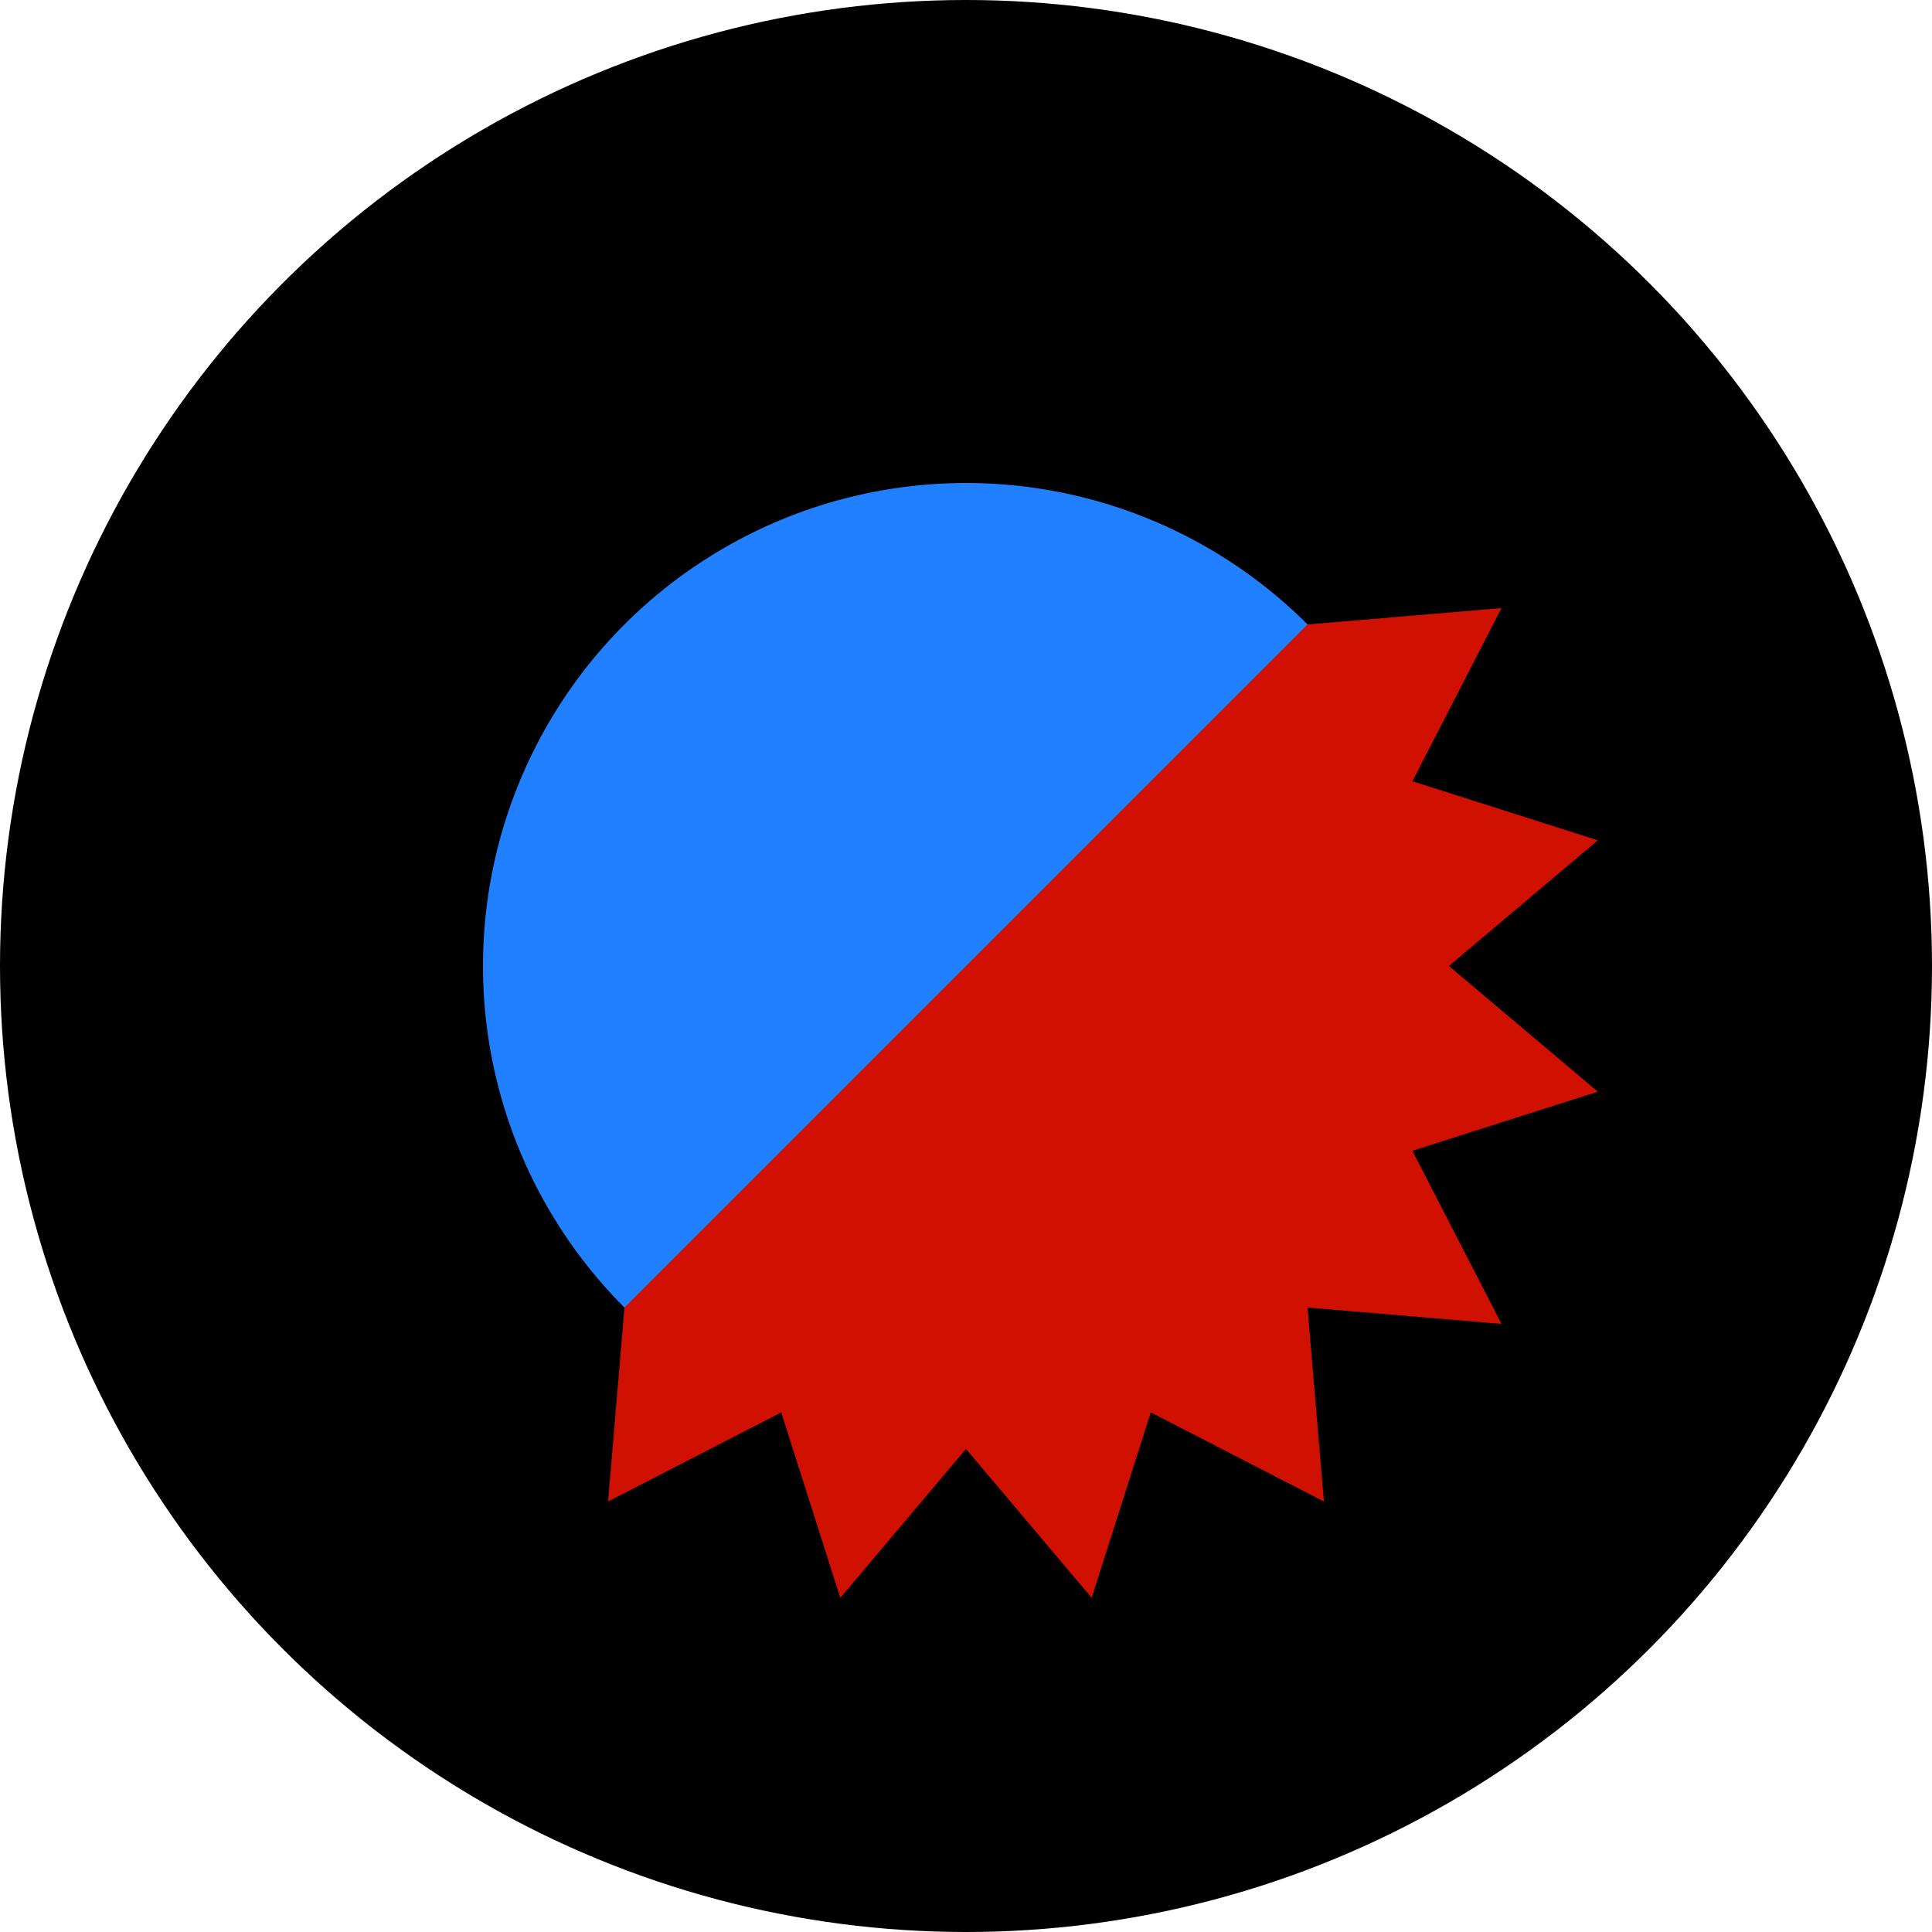<svg width="100" height="100" xmlns="http://www.w3.org/2000/svg" clip-path="url(#circle)">
    <rect width="100" height="100" fill="#000000" />
    <clipPath id="clip">
        <path
            d="M-17.678 17.678 L17.678 -17.678 A25 25 0 0 0 -17.678 17.678 Z"
            transform="translate(50, 50)" />
        <circle cx="50" cy="50" r="25" />
    </clipPath>
    <clipPath id="circle">
        <circle cx="50" cy="50" r="50" />
    </clipPath>
    <g clip-path="url(#clip)">
        <g transform="translate(25, 25) scale(0.098)">
            <rect width="512" height="512" fill="#404040" />
            <rect width="500" height="500" transform="translate(200,100) rotate(60)" fill="#ffff0040" />
            <polygon points="200,300 -200,0 150,0" fill="#00ff0040" />
            <circle cx="400" cy="400" r="200" fill="#0080ff40" />
            <rect width="200" height="200" transform="translate(400,0) rotate(40)" fill="#ff00ff40" />
        </g>
    </g>
    <circle cx="50" cy="50" r="25" fill="#2080ff60" />
    	<polygon fill="#d01000" transform="translate(50 50) scale(25) rotate(135)"
			 points="1,0 1.308,-0.26 0.924,-0.383 1.109,-0.741 0.707,-0.707 0.741,-1.109 0.383,-0.924 0.26,-1.308 0,-1 -0.26,-1.308 -0.383,-0.924 -0.741,-1.109 -0.707,-0.707 -1.109,-0.741 -0.924,-0.383 -1.308,-0.26 -1,0" />
</svg>